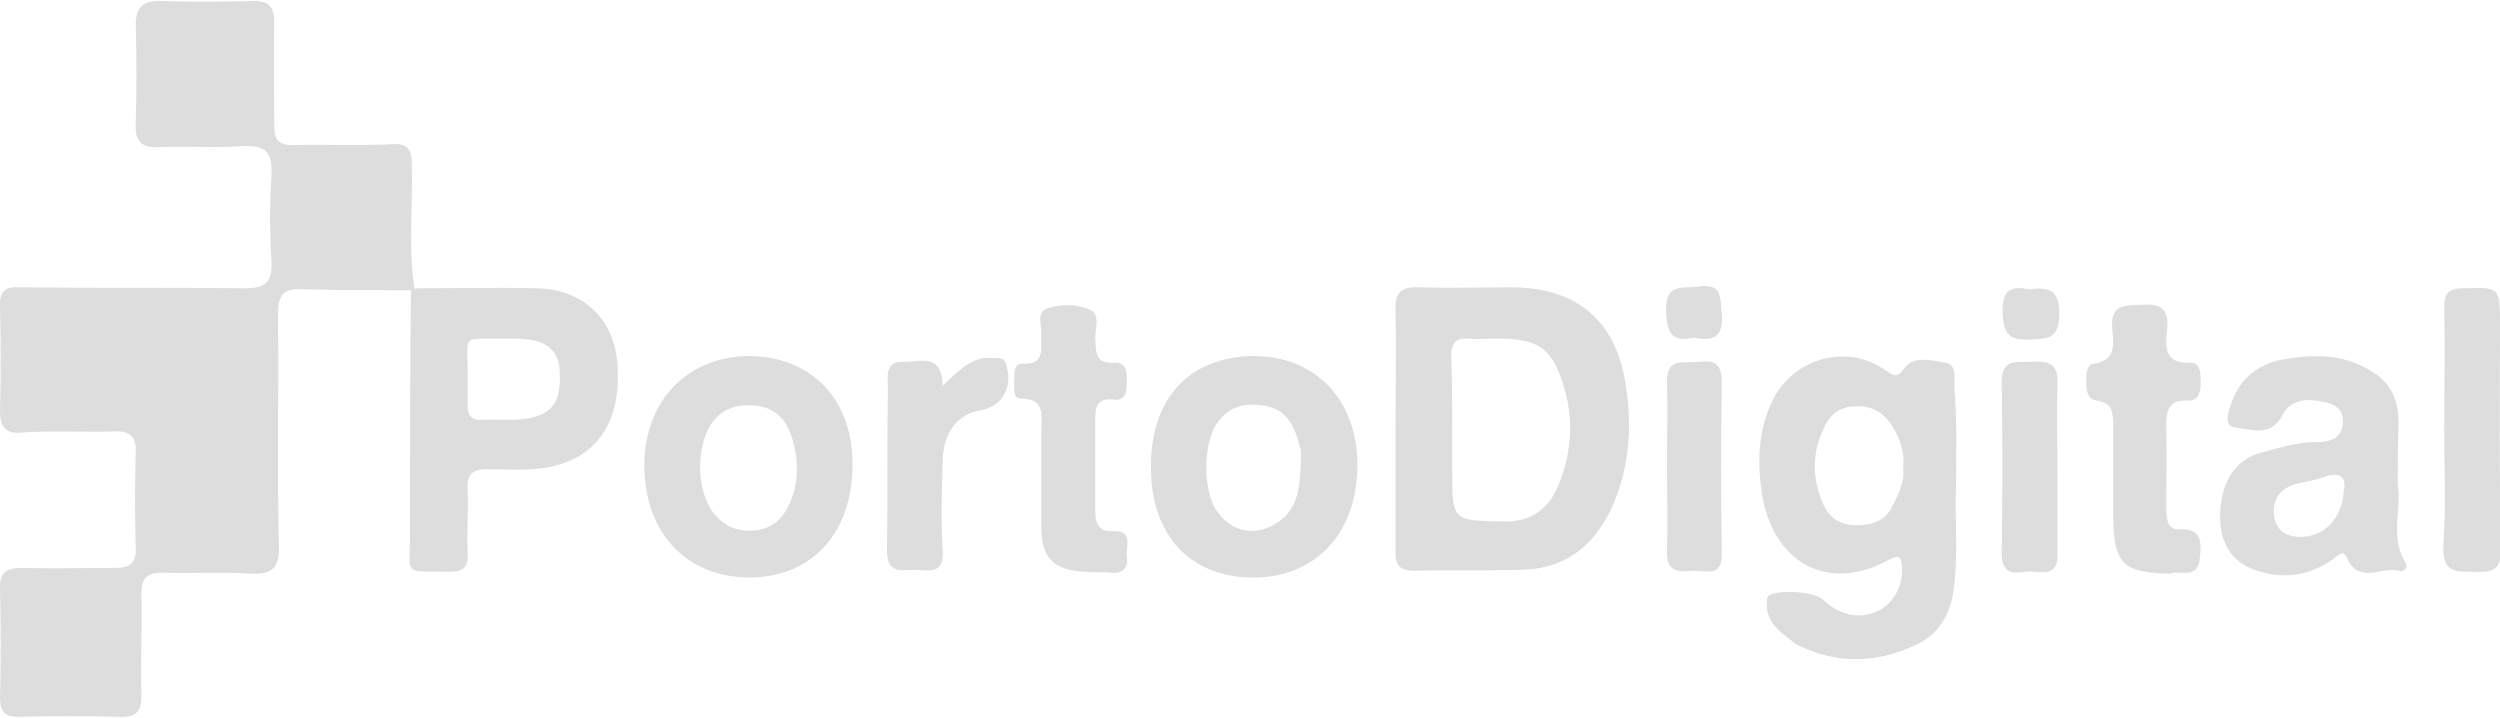 <svg width="101" height="29" viewBox="0 0 101 29" fill="none" xmlns="http://www.w3.org/2000/svg">
<path d="M16.602 11.725C15.137 11.725 13.672 11.725 12.207 11.686C11.493 11.647 11.231 11.881 11.231 12.663C11.268 15.79 11.193 18.877 11.268 22.004C11.306 22.981 10.968 23.216 10.104 23.177C8.939 23.098 7.737 23.177 6.536 23.137C5.935 23.137 5.709 23.372 5.709 23.997C5.747 25.326 5.672 26.655 5.709 27.984C5.747 28.687 5.559 29 4.808 28.961C3.456 28.922 2.103 28.922 0.789 28.961C0.225 28.961 -2.7311e-07 28.805 -2.7311e-07 28.179C0.038 26.733 0.038 25.248 -2.7311e-07 23.802C-0.038 23.098 0.3 22.942 0.901 22.942C2.141 22.981 3.418 22.942 4.657 22.942C5.258 22.942 5.521 22.747 5.484 22.082C5.446 20.831 5.446 19.542 5.484 18.291C5.521 17.588 5.183 17.392 4.582 17.431C3.38 17.47 2.141 17.392 0.939 17.47C0.263 17.549 -2.7311e-07 17.314 -2.7311e-07 16.571C0.038 15.164 0.038 13.796 -2.7311e-07 12.389C-0.038 11.725 0.263 11.569 0.826 11.608C3.869 11.647 6.874 11.608 9.916 11.647C10.742 11.647 11.005 11.373 10.968 10.553C10.893 9.38 10.893 8.208 10.968 7.074C11.005 6.214 10.78 5.863 9.878 5.902C8.714 5.98 7.55 5.902 6.423 5.941C5.747 5.98 5.446 5.745 5.484 5.003C5.521 3.674 5.521 2.345 5.484 1.016C5.484 0.313 5.747 0.039 6.423 0.039C7.7 0.078 8.977 0.078 10.254 0.039C10.855 0.039 11.08 0.274 11.08 0.899C11.043 2.306 11.08 3.674 11.08 5.081C11.08 5.667 11.268 5.863 11.832 5.863C13.184 5.823 14.536 5.902 15.851 5.823C16.489 5.784 16.639 6.058 16.639 6.683C16.677 8.364 16.489 10.044 16.752 11.725C16.714 11.686 16.677 11.725 16.602 11.725Z" fill="#ddddde"/>
<path d="M79.027 19.542C78.952 20.831 79.14 22.395 78.914 23.919C78.764 24.896 78.276 25.639 77.45 26.03C75.835 26.811 74.182 26.85 72.567 26.03C72.529 25.991 72.454 25.951 72.416 25.912C71.816 25.483 71.252 25.014 71.402 24.154C71.478 23.802 73.28 23.841 73.656 24.232C74.032 24.584 74.407 24.779 74.895 24.857C76.022 24.974 76.886 24.076 76.849 22.942C76.811 22.473 76.736 22.395 76.285 22.629C73.844 23.958 71.628 22.747 71.177 19.933C70.989 18.604 71.027 17.353 71.628 16.142C72.492 14.461 74.595 13.875 76.135 14.93C76.473 15.164 76.623 15.321 76.961 14.852C77.337 14.344 78.088 14.578 78.614 14.656C79.065 14.735 78.952 15.282 78.952 15.672C79.065 16.845 79.027 18.057 79.027 19.542ZM76.886 18.877C76.961 18.291 76.773 17.783 76.511 17.314C76.172 16.728 75.684 16.376 74.971 16.415C74.294 16.415 73.881 16.806 73.656 17.353C73.205 18.33 73.205 19.346 73.656 20.363C73.919 20.949 74.37 21.222 75.008 21.222C75.647 21.222 76.21 21.027 76.473 20.402C76.736 19.893 76.961 19.424 76.886 18.877Z" fill="#ddddde"/>
<path d="M56.378 17.392C56.378 15.79 56.416 14.226 56.378 12.624C56.341 11.881 56.528 11.569 57.317 11.608C58.594 11.647 59.871 11.608 61.148 11.608C63.74 11.647 65.318 12.976 65.693 15.633C65.956 17.353 65.806 19.073 65.055 20.636C64.303 22.16 63.139 22.981 61.486 23.02C60.059 23.059 58.594 23.02 57.167 23.059C56.566 23.059 56.341 22.864 56.378 22.199C56.378 20.636 56.378 19.034 56.378 17.392ZM58.669 17.314C58.669 17.861 58.669 18.408 58.669 18.956C58.669 21.066 58.669 21.027 60.735 21.066C61.825 21.105 62.576 20.558 62.951 19.62C63.477 18.369 63.59 17.04 63.214 15.751C62.764 14.109 62.2 13.679 60.547 13.679C60.134 13.679 59.721 13.718 59.346 13.679C58.82 13.64 58.632 13.836 58.632 14.422C58.669 15.36 58.669 16.337 58.669 17.314Z" fill="#ddddde"/>
<path d="M16.602 11.725C16.677 11.686 16.752 11.686 16.79 11.647C18.405 11.647 20.02 11.608 21.672 11.647C23.55 11.686 24.79 12.858 24.94 14.656C25.128 17.001 24.151 18.486 22.161 18.877C21.334 19.034 20.471 18.956 19.644 18.956C19.081 18.956 18.855 19.19 18.893 19.776C18.93 20.636 18.855 21.457 18.893 22.317C18.93 22.942 18.705 23.098 18.142 23.098C16.264 23.059 16.564 23.333 16.564 21.535C16.564 18.291 16.564 15.008 16.602 11.725ZM18.893 15.008C18.893 15.633 18.893 16.024 18.893 16.415C18.893 16.767 19.043 16.962 19.381 16.962C20.132 16.923 20.846 17.04 21.597 16.845C22.574 16.571 22.649 15.829 22.611 14.969C22.574 14.148 22.048 13.796 21.334 13.718C21.034 13.679 20.696 13.679 20.395 13.679C18.63 13.718 18.893 13.445 18.893 15.008Z" fill="#ddddde"/>
<path d="M30.311 14.383C32.828 14.422 34.48 16.181 34.443 18.838C34.405 21.613 32.753 23.333 30.236 23.333C27.682 23.294 26.029 21.496 26.029 18.76C26.067 16.142 27.795 14.383 30.311 14.383ZM28.283 18.838C28.283 20.128 28.846 21.144 29.785 21.379C30.649 21.574 31.401 21.3 31.814 20.519C32.264 19.659 32.302 18.682 32.002 17.705C31.739 16.845 31.213 16.415 30.386 16.376C29.072 16.298 28.321 17.197 28.283 18.838Z" fill="#ddddde"/>
<path d="M50.631 14.383C53.148 14.383 54.838 16.142 54.838 18.799C54.838 21.496 53.186 23.333 50.631 23.333C48.077 23.333 46.5 21.613 46.5 18.916C46.462 16.102 48.04 14.422 50.631 14.383ZM52.547 18.838C52.547 18.604 52.585 18.369 52.547 18.174C52.359 17.392 52.096 16.61 51.195 16.415C50.406 16.259 49.655 16.337 49.129 17.158C48.603 18.017 48.603 19.776 49.129 20.597C49.692 21.457 50.631 21.691 51.495 21.183C52.397 20.675 52.51 19.776 52.547 18.838Z" fill="#ddddde"/>
<path d="M96.868 19.581C97.056 20.48 96.53 21.652 97.169 22.707C97.319 22.942 97.094 23.137 96.906 23.059C96.23 22.864 95.291 23.645 94.802 22.512C94.652 22.16 94.389 22.512 94.201 22.629C93.338 23.216 92.436 23.372 91.46 23.137C90.333 22.864 89.732 22.16 89.694 20.988C89.657 19.581 90.258 18.565 91.347 18.291C92.061 18.096 92.774 17.861 93.563 17.861C94.089 17.861 94.615 17.744 94.652 17.079C94.69 16.337 94.051 16.259 93.525 16.181C93 16.102 92.474 16.259 92.211 16.767C91.76 17.666 90.971 17.353 90.333 17.275C89.844 17.236 89.995 16.728 90.107 16.415C90.445 15.282 91.272 14.656 92.361 14.5C93.3 14.344 94.277 14.305 95.216 14.695C96.38 15.204 96.868 15.79 96.906 17.079C96.868 17.861 96.868 18.604 96.868 19.581ZM94.69 19.854C94.802 19.268 94.54 19.034 93.901 19.268C93.488 19.424 93.037 19.464 92.662 19.581C92.098 19.776 91.798 20.206 91.873 20.831C91.948 21.457 92.399 21.691 92.924 21.691C93.901 21.691 94.615 20.949 94.69 19.854Z" fill="#ddddde"/>
<path d="M87.629 23.177C85.75 23.137 85.375 22.747 85.375 20.831C85.375 19.62 85.375 18.447 85.375 17.236C85.375 16.728 85.375 16.259 84.699 16.181C84.323 16.142 84.286 15.751 84.286 15.438C84.286 15.125 84.286 14.735 84.586 14.695C85.45 14.578 85.412 13.953 85.337 13.328C85.225 12.233 85.901 12.35 86.577 12.311C87.29 12.272 87.629 12.468 87.553 13.288C87.478 13.953 87.403 14.695 88.455 14.656C88.906 14.617 88.906 15.086 88.906 15.438C88.906 15.829 88.83 16.22 88.38 16.181C87.553 16.142 87.516 16.65 87.516 17.314C87.553 18.369 87.516 19.464 87.516 20.519C87.516 20.91 87.553 21.418 88.042 21.379C88.981 21.34 88.943 21.926 88.868 22.59C88.793 23.333 88.192 23.098 87.779 23.137C87.741 23.177 87.666 23.177 87.629 23.177Z" fill="#ddddde"/>
<path d="M42.068 19.19C42.068 18.604 42.068 18.017 42.068 17.431C42.068 16.806 42.255 16.102 41.241 16.102C40.903 16.102 40.978 15.672 40.978 15.36C40.978 15.047 40.978 14.656 41.316 14.695C42.255 14.735 42.03 14.07 42.068 13.523C42.105 13.171 41.842 12.624 42.293 12.468C42.856 12.272 43.495 12.272 44.021 12.507C44.471 12.702 44.246 13.249 44.246 13.64C44.284 14.187 44.209 14.695 44.997 14.656C45.561 14.617 45.523 15.086 45.523 15.477C45.523 15.868 45.448 16.22 44.96 16.142C44.321 16.063 44.246 16.454 44.246 17.001C44.246 18.213 44.246 19.385 44.246 20.597C44.246 21.066 44.321 21.496 44.96 21.457C45.786 21.418 45.486 22.043 45.523 22.473C45.598 22.981 45.335 23.177 44.885 23.137C44.509 23.098 44.133 23.137 43.758 23.098C42.556 23.02 42.068 22.512 42.068 21.3C42.068 21.222 42.068 21.183 42.068 21.105C42.068 20.48 42.068 19.815 42.068 19.19Z" fill="#ddddde"/>
<path d="M38.086 15.594C38.762 14.93 39.288 14.383 40.114 14.461C40.302 14.5 40.528 14.383 40.64 14.695C40.941 15.594 40.528 16.415 39.626 16.571C38.687 16.728 38.124 17.47 38.086 18.565C38.049 19.776 38.011 21.027 38.086 22.238C38.161 23.255 37.485 23.02 36.959 23.02C36.434 23.02 35.833 23.216 35.833 22.238C35.87 20.089 35.833 17.9 35.87 15.751C35.87 15.243 35.72 14.578 36.509 14.617C37.11 14.656 38.049 14.187 38.086 15.594Z" fill="#ddddde"/>
<path d="M98.746 17.392C98.746 15.751 98.784 14.07 98.746 12.429C98.746 11.842 98.934 11.647 99.498 11.647C101 11.608 101 11.569 101 13.171C101 16.142 100.962 19.112 101.038 22.121C101.075 23.098 100.624 23.137 99.911 23.098C99.197 23.098 98.671 23.137 98.709 22.043C98.822 20.519 98.746 18.956 98.746 17.392Z" fill="#ddddde"/>
<path d="M83.121 18.956C83.121 20.089 83.121 21.222 83.121 22.356C83.159 23.45 82.37 23.02 81.844 23.098C81.318 23.177 80.868 23.177 80.868 22.356C80.905 20.05 80.905 17.744 80.868 15.438C80.868 14.422 81.544 14.656 82.107 14.617C82.708 14.578 83.159 14.656 83.121 15.477C83.084 16.61 83.121 17.783 83.121 18.956Z" fill="#ddddde"/>
<path d="M67.346 18.76C67.346 17.666 67.383 16.571 67.346 15.477C67.308 14.383 68.059 14.695 68.66 14.617C69.261 14.539 69.562 14.695 69.562 15.438C69.524 17.744 69.524 20.05 69.562 22.317C69.6 23.333 68.961 23.059 68.435 23.059C67.872 23.098 67.308 23.177 67.346 22.238C67.383 21.105 67.346 19.933 67.346 18.76Z" fill="#ddddde"/>
<path d="M81.995 11.686C82.708 11.608 83.196 11.647 83.196 12.663C83.196 13.718 82.708 13.679 81.995 13.718C81.206 13.757 80.943 13.523 80.905 12.663C80.868 11.608 81.318 11.569 81.995 11.686Z" fill="#ddddde"/>
<path d="M68.435 13.64C67.571 13.835 67.346 13.484 67.308 12.585C67.271 11.373 68.022 11.686 68.66 11.569C69.6 11.451 69.487 12.038 69.562 12.702C69.637 13.64 69.186 13.796 68.435 13.64Z" fill="#ddddde"/>
</svg>
